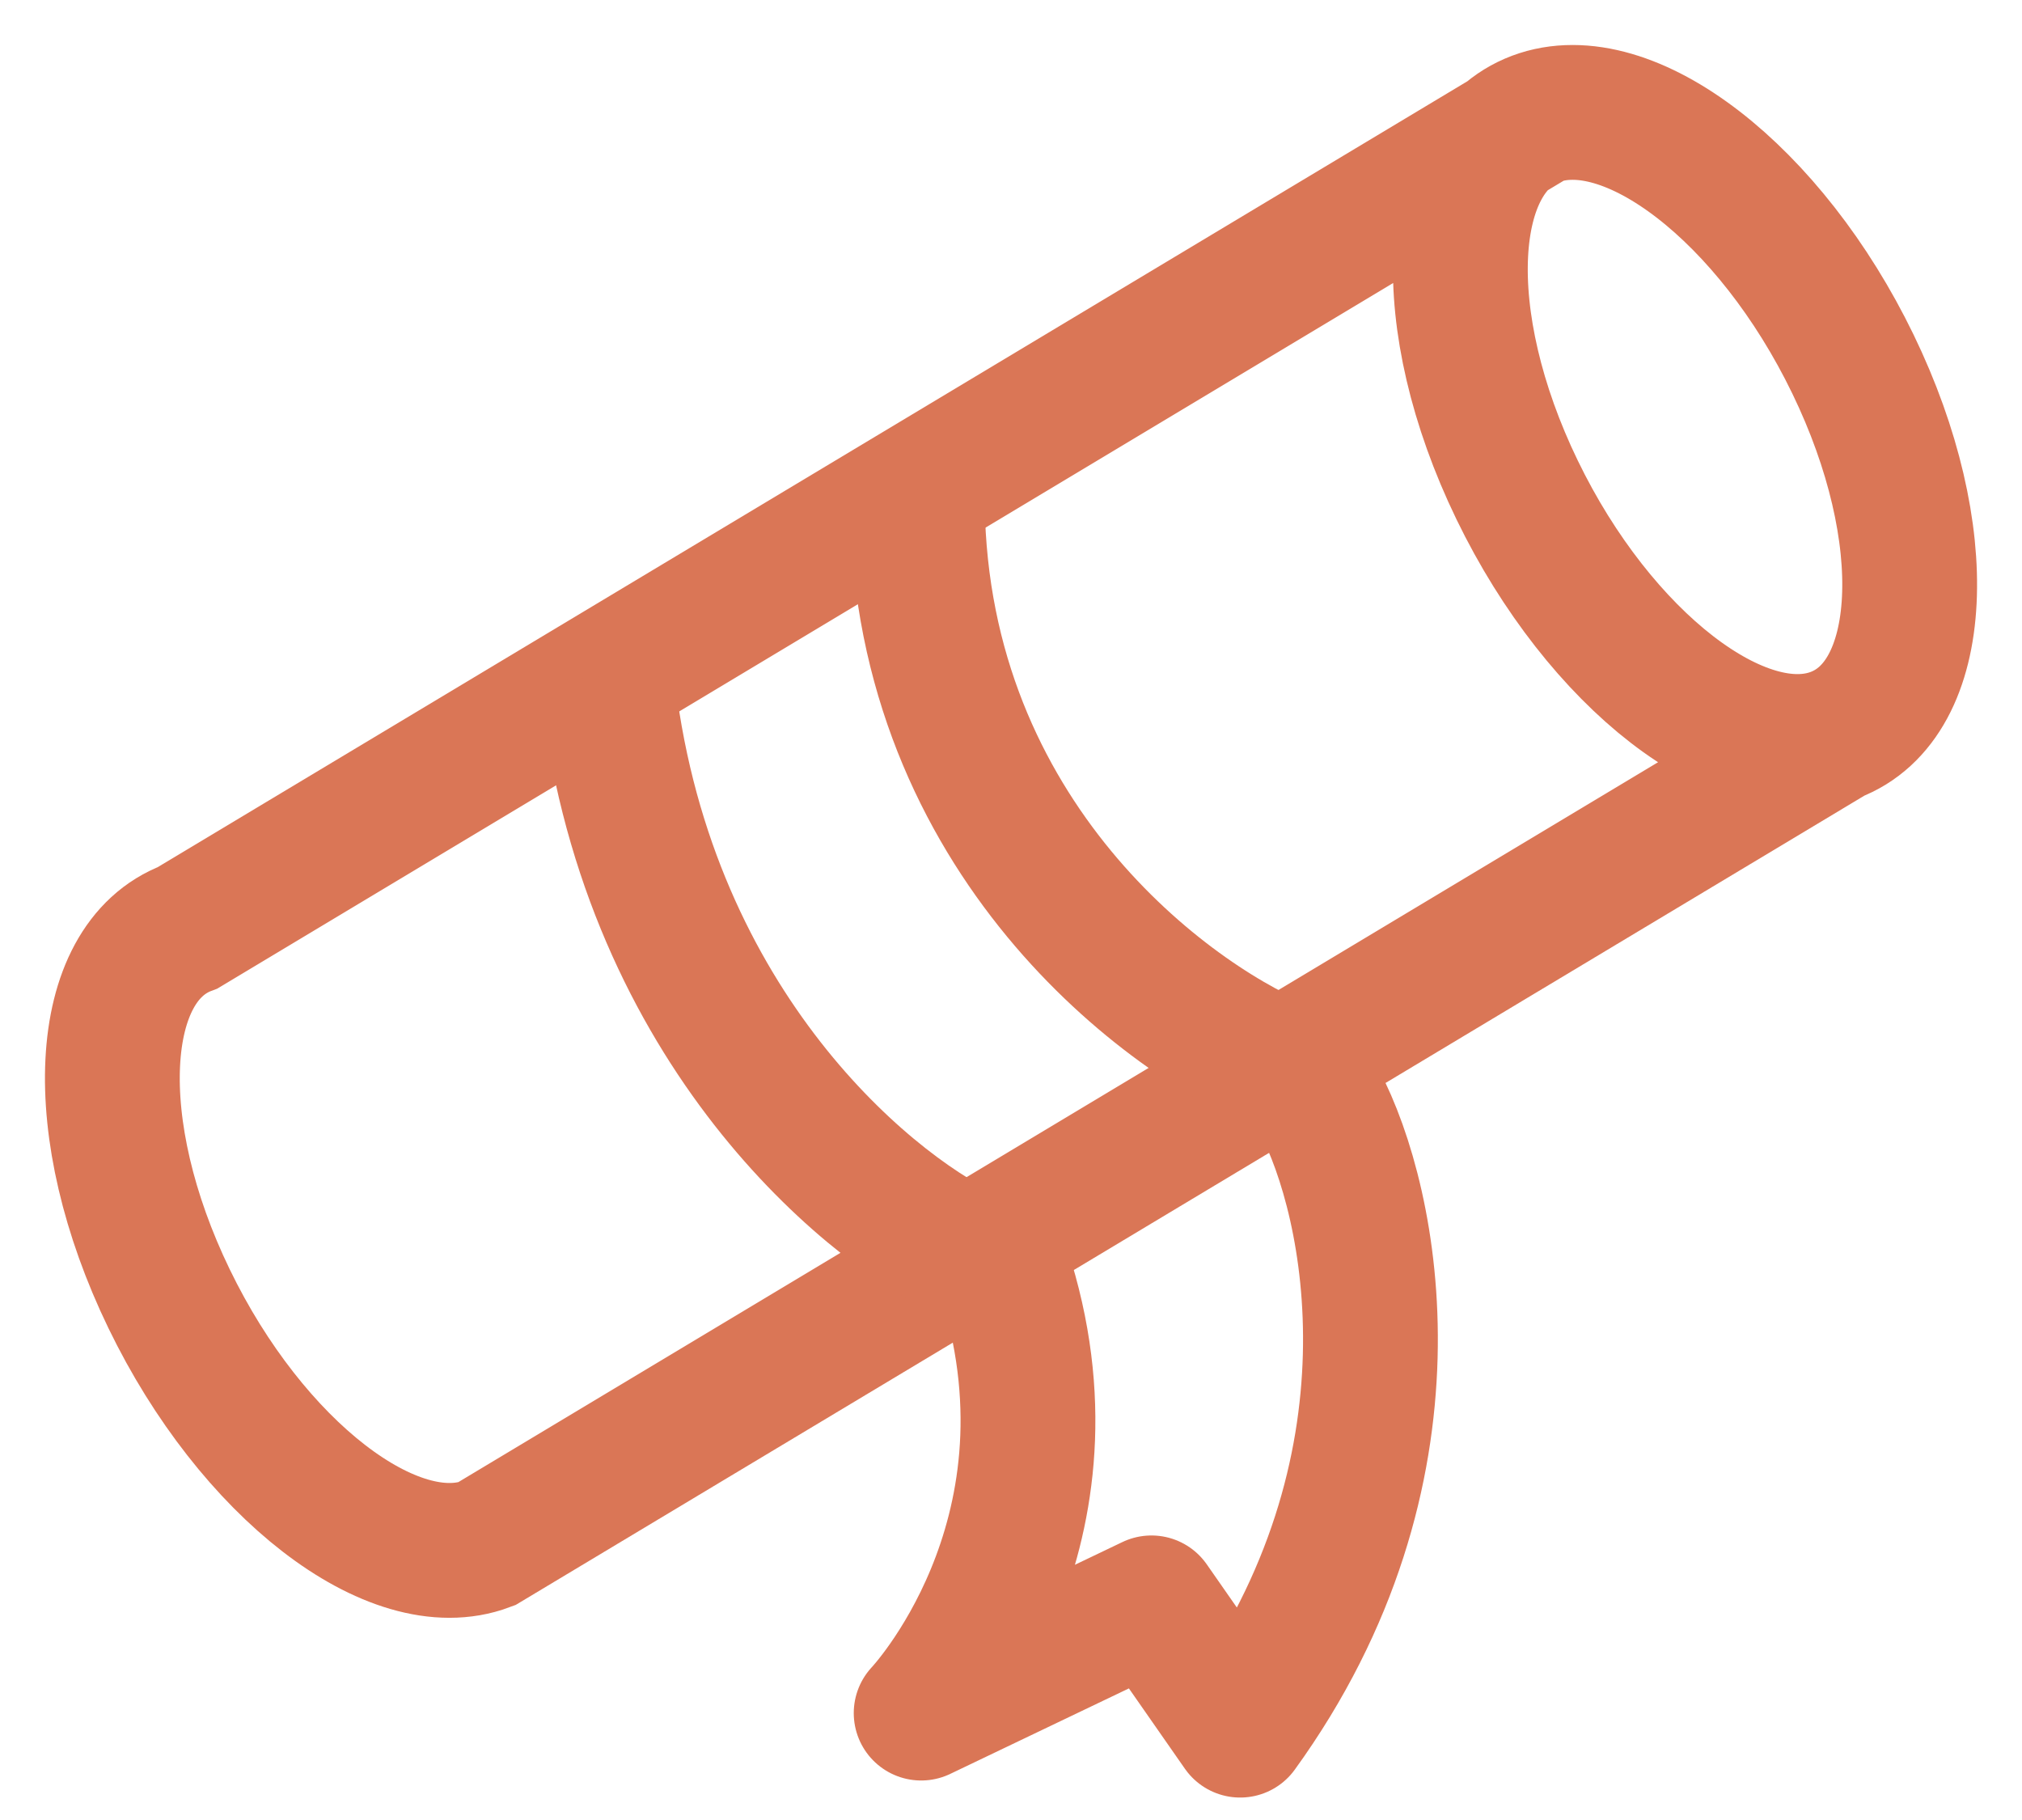 <svg width="30" height="27" viewBox="0 0 30 27" fill="none" xmlns="http://www.w3.org/2000/svg">
<path d="M27.215 10.905C28.59 10.389 28.715 7.925 27.491 5.4C26.268 2.875 24.162 1.247 22.786 1.763M27.215 10.905C25.839 11.421 23.732 9.793 22.509 7.268C21.286 4.743 21.41 2.279 22.786 1.763M27.215 10.905L7.215 22.905C5.839 23.421 3.732 21.793 2.509 19.268C1.286 16.744 1.41 14.279 2.786 13.763L22.786 1.763" stroke="#DA7656" stroke-width="2"/>
<path d="M19 15.81C17.184 15.046 13.564 12.268 13.61 7.268M14.333 18.602C12.778 17.859 9.533 15.105 9 10.026" stroke="#DA7656" stroke-width="2"/>
<path d="M19.573 16.334C20.37 17.841 21.185 21.817 18.4 25.667L17.084 23.779L13.667 25.414C13.667 25.414 16.1 22.85 14.937 19.001" stroke="#DA7656" stroke-width="2" stroke-linecap="round" stroke-linejoin="round"/>
</svg>
